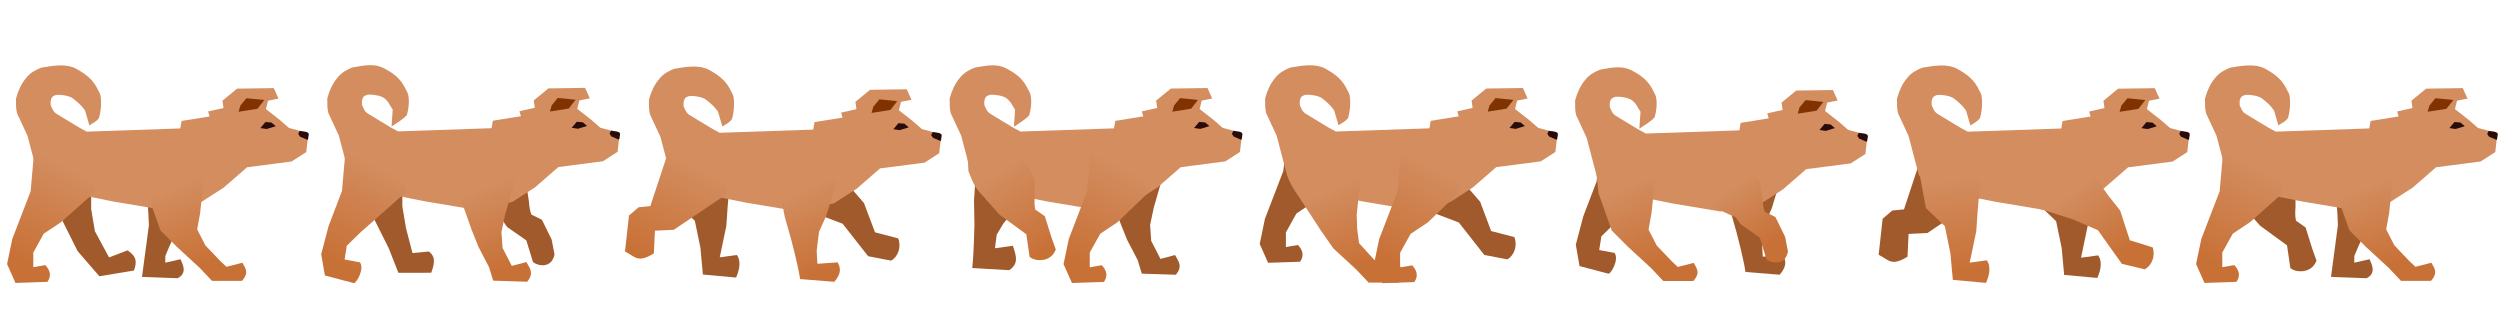 <?xml version="1.0" encoding="UTF-8" standalone="no"?>
<!-- Created with Inkscape (http://www.inkscape.org/) -->

<svg
   width="640"
   height="80"
   viewBox="0 0 169.333 21.167"
   version="1.1"
   id="svg1"
   inkscape:version="1.3.2 (091e20e, 2023-11-25, custom)"
   sodipodi:docname="рисунок.svg"
   xml:space="preserve"
   inkscape:export-filename="рисунок.png"
   inkscape:export-xdpi="300"
   inkscape:export-ydpi="300"
   xmlns:inkscape="http://www.inkscape.org/namespaces/inkscape"
   xmlns:sodipodi="http://sodipodi.sourceforge.net/DTD/sodipodi-0.dtd"
   xmlns:xlink="http://www.w3.org/1999/xlink"
   xmlns="http://www.w3.org/2000/svg"
   xmlns:svg="http://www.w3.org/2000/svg"><sodipodi:namedview
     id="namedview1"
     pagecolor="#ffffff"
     bordercolor="#000000"
     borderopacity="0.25"
     inkscape:showpageshadow="2"
     inkscape:pageopacity="0.0"
     inkscape:pagecheckerboard="true"
     inkscape:deskcolor="#d1d1d1"
     inkscape:document-units="px"
     labelstyle="below"
     inkscape:clip-to-page="false"
     showgrid="true"
     inkscape:zoom="1.28"
     inkscape:cx="373.43749"
     inkscape:cy="48.046874"
     inkscape:window-width="1920"
     inkscape:window-height="1017"
     inkscape:window-x="-8"
     inkscape:window-y="-8"
     inkscape:window-maximized="1"
     inkscape:current-layer="layer1"><inkscape:grid
       id="grid1"
       units="px"
       originx="0"
       originy="0"
       spacingx="21.167"
       spacingy="21.167"
       empcolor="#0099e5"
       empopacity="0.302"
       color="#0099e5"
       opacity="0.149"
       empspacing="5"
       dotted="false"
       gridanglex="30"
       gridanglez="30"
       visible="true" /></sodipodi:namedview><defs
     id="defs1"><linearGradient
       id="linearGradient20"
       inkscape:collect="always"><stop
         style="stop-color:#d38d5f;stop-opacity:1"
         offset="0"
         id="stop20" /><stop
         style="stop-color:#c87137;stop-opacity:1"
         offset="1"
         id="stop21" /></linearGradient><linearGradient
       id="linearGradient18"
       inkscape:collect="always"><stop
         style="stop-color:#c87137;stop-opacity:1"
         offset="0"
         id="stop18" /><stop
         style="stop-color:#d38d5f;stop-opacity:1"
         offset="1"
         id="stop19" /></linearGradient><linearGradient
       id="linearGradient13"
       inkscape:collect="always"><stop
         style="stop-color:#c87137;stop-opacity:1;"
         offset="0"
         id="stop12" /><stop
         style="stop-color:#ce804d;stop-opacity:1;"
         offset="0.566"
         id="stop16" /><stop
         style="stop-color:#d38d5f;stop-opacity:1"
         offset="1"
         id="stop13" /></linearGradient><linearGradient
       id="linearGradient10"
       inkscape:collect="always"><stop
         style="stop-color:#c87137;stop-opacity:1"
         offset="0"
         id="stop10" /><stop
         style="stop-color:#d38d5f;stop-opacity:1"
         offset="1"
         id="stop11" /></linearGradient><linearGradient
       id="linearGradient14"
       inkscape:collect="always"><stop
         style="stop-color:#d38d5f;stop-opacity:1;"
         offset="0"
         id="stop14" /><stop
         style="stop-color:#c87137;stop-opacity:1"
         offset="1"
         id="stop15" /></linearGradient><linearGradient
       id="linearGradient7"
       inkscape:collect="always"><stop
         style="stop-color:#c87137;stop-opacity:1;"
         offset="0"
         id="stop7" /><stop
         style="stop-color:#d38d5f;stop-opacity:1"
         offset="1"
         id="stop8" /></linearGradient><linearGradient
       id="linearGradient5"
       inkscape:collect="always"><stop
         style="stop-color:#c87137;stop-opacity:1;"
         offset="0"
         id="stop5" /><stop
         style="stop-color:#d38d5f;stop-opacity:1"
         offset="1"
         id="stop6" /></linearGradient><linearGradient
       inkscape:collect="always"
       xlink:href="#linearGradient5"
       id="linearGradient6"
       x1="33.861"
       y1="15.412"
       x2="31.943"
       y2="10.776"
       gradientUnits="userSpaceOnUse" /><linearGradient
       inkscape:collect="always"
       xlink:href="#linearGradient7"
       id="linearGradient8"
       x1="22.542"
       y1="15.188"
       x2="25.356"
       y2="9.497"
       gradientUnits="userSpaceOnUse" /><linearGradient
       inkscape:collect="always"
       xlink:href="#linearGradient13"
       id="linearGradient8-5"
       x1="22.542"
       y1="15.188"
       x2="25.356"
       y2="9.497"
       gradientUnits="userSpaceOnUse" /><linearGradient
       inkscape:collect="always"
       xlink:href="#linearGradient7"
       id="linearGradient6-1"
       x1="33.861"
       y1="15.412"
       x2="31.943"
       y2="10.776"
       gradientUnits="userSpaceOnUse" /><linearGradient
       inkscape:collect="always"
       xlink:href="#linearGradient7"
       id="linearGradient8-6"
       x1="22.542"
       y1="15.188"
       x2="25.356"
       y2="9.497"
       gradientUnits="userSpaceOnUse" /><linearGradient
       inkscape:collect="always"
       xlink:href="#linearGradient7"
       id="linearGradient6-6"
       x1="33.861"
       y1="15.412"
       x2="31.943"
       y2="10.776"
       gradientUnits="userSpaceOnUse" /><linearGradient
       inkscape:collect="always"
       xlink:href="#linearGradient7"
       id="linearGradient8-61"
       x1="22.542"
       y1="15.188"
       x2="25.356"
       y2="9.497"
       gradientUnits="userSpaceOnUse"
       gradientTransform="translate(7.49,0.01)" /><linearGradient
       inkscape:collect="always"
       xlink:href="#linearGradient14"
       id="linearGradient15"
       x1="24.932"
       y1="10.349"
       x2="28.655"
       y2="14.491"
       gradientUnits="userSpaceOnUse"
       gradientTransform="rotate(8.77,27.049,10.249)" /><linearGradient
       inkscape:collect="always"
       xlink:href="#linearGradient7"
       id="linearGradient3"
       gradientUnits="userSpaceOnUse"
       gradientTransform="matrix(1.11,0,0,1.11,69.282,0.748)"
       x1="22.542"
       y1="15.188"
       x2="25.356"
       y2="9.497" /><linearGradient
       inkscape:collect="always"
       xlink:href="#linearGradient5"
       id="linearGradient4"
       gradientUnits="userSpaceOnUse"
       x1="33.861"
       y1="15.412"
       x2="31.943"
       y2="10.776"
       gradientTransform="matrix(1.11,0,0,1.11,55.038,0.848)" /><linearGradient
       inkscape:collect="always"
       xlink:href="#linearGradient5"
       id="linearGradient9"
       gradientUnits="userSpaceOnUse"
       x1="33.861"
       y1="15.412"
       x2="31.943"
       y2="10.776"
       gradientTransform="translate(-6.576,-0.107)" /><linearGradient
       inkscape:collect="always"
       xlink:href="#linearGradient10"
       id="linearGradient11"
       x1="135.599"
       y1="14.779"
       x2="132.963"
       y2="11.059"
       gradientUnits="userSpaceOnUse"
       gradientTransform="matrix(0.901,0,0,0.901,-87.792,0.625)" /><linearGradient
       inkscape:collect="always"
       xlink:href="#linearGradient18"
       id="linearGradient19"
       x1="155.494"
       y1="14.366"
       x2="152.239"
       y2="10.154"
       gradientUnits="userSpaceOnUse"
       gradientTransform="matrix(0.9,0.041,-0.041,0.9,-103.11,-4.69)" /><linearGradient
       inkscape:collect="always"
       xlink:href="#linearGradient20"
       id="linearGradient21"
       x1="24.932"
       y1="9.246"
       x2="25.557"
       y2="14.775"
       gradientUnits="userSpaceOnUse"
       gradientTransform="translate(0.428,1.086)" /><linearGradient
       inkscape:collect="always"
       xlink:href="#linearGradient7"
       id="linearGradient25"
       gradientUnits="userSpaceOnUse"
       x1="22.542"
       y1="15.188"
       x2="25.356"
       y2="9.497" /><linearGradient
       inkscape:collect="always"
       xlink:href="#linearGradient5"
       id="linearGradient26"
       gradientUnits="userSpaceOnUse"
       x1="33.861"
       y1="15.412"
       x2="31.943"
       y2="10.776" /></defs><g
     inkscape:label="Слой 1"
     inkscape:groupmode="layer"
     id="layer1" /><g
     id="g14"
     inkscape:label="Первый спрайт"
     transform="matrix(1.11,0,0,1.11,-23.621,0.708)"><g
       inkscape:groupmode="layer"
       id="layer4"
       inkscape:label="нога задняя задняя"><path
         style="fill:#a05a2c;stroke-width:0.265"
         d="m 23.904,11.664 -0.408,-2.191 0.983,-1.134 1.855,0.096 0.512,1.695 -0.003,1.993 0.227,1.348 0.863,1.599 1.135,-0.432 c 0.317,0.25 0.672,0.467 0.384,1.231 L 27.342,16.22 26.015,14.685 25.056,12.767 Z"
         id="path3-8"
         sodipodi:nodetypes="cccccccccccccc" /></g><g
       inkscape:groupmode="layer"
       id="layer6"
       inkscape:label="нога передняя задняя"><path
         style="fill:#a05a2c;stroke-width:0.265"
         d="m 30.275,11.615 -0.059,-1.239 1.199,-1.455 1.727,0.432 0.112,1.775 -0.911,1.663 -0.719,1.583 -0.256,0.608 -0.003,0.409 0.93,-0.21 c 0.15,0.344 0.422,0.845 -0.176,1.159 L 29.944,16.259 30.365,13.107 30.332,12.368 Z"
         id="path5"
         sodipodi:nodetypes="ccccccccccccccc" /></g><g
       inkscape:groupmode="layer"
       id="layer2"
       inkscape:label="тело"><path
         style="fill:#d38d5f;fill-opacity:1;stroke-width:0.265"
         d="M 22.958,7.649 22.318,6.274 c -0.076,-0.293 -0.062,-0.595 -0.064,-0.895 0.13,-0.483 0.324,-0.907 0.608,-1.247 0.275,-0.35 0.598,-0.506 0.927,-0.639 0.766,-0.134 1.529,-0.259 2.142,0.064 0.323,0.192 0.602,0.336 0.942,0.7 0.256,0.284 0.349,0.523 0.497,0.802 0.066,0.114 0.154,0.768 -0.047,1.497 -0.152,0.229 -0.388,0.312 -0.589,0.458 L 26.467,6.102 C 26.255,5.8 26.003,5.574 25.723,5.365 25.542,5.229 25.262,5.185 25.004,5.155 24.843,5.165 24.725,5.092 24.478,5.266 c -0.144,0.195 -0.11,0.355 -0.105,0.52 0.093,0.204 0.158,0.422 0.408,0.552 l 0.735,0.448 0.639,0.384 0.416,0.224 5.709,-0.194 0.078,-0.456 1.711,-0.276 -0.09,-0.303 0.938,-0.211 -0.064,-0.448 0.895,-0.735 2.238,-0.032 0.288,0.639 -0.639,0.128 -0.128,0.512 0.862,0.676 0.545,0.475 1.183,0.32 -0.128,1.151 -0.895,0.576 -2.718,0.352 -1.42,1.236 -1.405,0.904 -2.419,0.441 L 28.166,11.655 25.42,11.102 23.597,10.079 Z"
         id="path1"
         sodipodi:nodetypes="ccccccccccccccccccccccccccccccccccccccccccc" /><path
         style="fill:#280b0b;stroke-width:0.265"
         d="m 40.046,7.898 -0.462,-0.198 -0.108,-0.168 0.09,-0.184 0.386,0.058 0.132,0.06 0.036,0.092 -0.042,0.288 z"
         id="path11" /><path
         style="fill:#803300;stroke-width:0.265"
         d="m 35.948,5.803 0.368,-0.448 1.091,0.108 -0.416,0.536 -1.153,0.184 z"
         id="path12"
         sodipodi:nodetypes="cccccc" /><path
         style="fill:#280b0b;stroke-width:0.265"
         d="M 38.106,7.062 37.846,6.84 37.479,6.808 37.169,7.177 37.55,7.234 Z"
         id="path14" /></g><g
       inkscape:groupmode="layer"
       id="layer3"
       inkscape:label="нога задняя передняя"><path
         style="fill:url(#linearGradient8);fill-opacity:1;stroke-width:0.265"
         d="m 25.068,8.09 1.343,0.192 0.576,0.671 0.032,2.174 -2.014,1.791 -1.055,0.703 -0.639,1.151 v 0.895 l 0.732,-0.128 c 0.301,0.319 0.39,0.657 0.131,1.023 L 22.223,16.627 21.711,15.476 22.031,13.941 23.15,11.031 23.342,8.825 24.141,8.122 Z"
         id="path2"
         sodipodi:nodetypes="ccccccccccccccccc" /></g><g
       inkscape:groupmode="layer"
       id="layer5"
       inkscape:label="нога передняя передняя"><path
         style="fill:url(#linearGradient6);fill-opacity:1;stroke-width:0.265"
         d="m 30.077,9.357 0.746,-0.678 h 1.628 l 0.656,0.678 0.588,1.063 -0.203,1.944 -0.181,0.995 0.497,0.972 0.904,0.95 0.384,0.362 0.972,-0.249 c 0.153,0.31 0.453,0.567 -0.023,1.108 H 34.215 L 33.469,15.71 32.067,14.421 31.072,13.427 30.258,11.143 Z"
         id="path4"
         sodipodi:nodetypes="cccccccccccccccccc" /></g></g><g
     id="g14-4"
     inkscape:label="Второй спрайт"
     transform="matrix(1.11,0,0,1.11,-2.534,0.691)"><g
       inkscape:groupmode="layer"
       id="layer4-1"
       inkscape:label="нога задняя задняя"><path
         style="fill:#a05a2c;stroke-width:0.265"
         d="m 23.893,11.508 -0.542,-2.07 1.118,-1.255 1.855,0.096 0.512,1.695 -0.003,1.993 0.227,1.348 0.393,1.505 1.001,-0.096 c 0.317,0.25 0.43,0.534 0.142,1.298 l -2.003,0.002 -0.588,-1.494 -0.959,-1.918 z"
         id="path3-8-5"
         sodipodi:nodetypes="cccccccccccccc" /></g><g
       inkscape:groupmode="layer"
       id="layer6-4"
       inkscape:label="нога передняя задняя"><path
         style="fill:#a05a2c;stroke-width:0.265"
         d="m 30.275,11.615 -0.059,-1.239 1.199,-1.455 1.727,0.432 0.574,0.393 0.679,0.878 0.158,1.02 c 0.032,0.316 0.045,0.535 0.157,0.829 l 0.642,0.316 0.594,1.211 0.173,0.905 c -0.183,0.888 -1.019,0.697 -1.312,0.468 l -0.406,-1.324 -1.175,-0.82 -0.29,-0.415 z"
         id="path5-4"
         sodipodi:nodetypes="cccccccccccccccc" /></g><g
       inkscape:groupmode="layer"
       id="layer2-0"
       inkscape:label="тело"><path
         style="fill:#d38d5f;fill-opacity:1;stroke-width:0.265"
         d="M 22.958,7.649 22.318,6.274 c -0.076,-0.293 -0.062,-0.595 -0.064,-0.895 0.13,-0.483 0.324,-0.907 0.608,-1.247 0.275,-0.35 0.598,-0.506 0.927,-0.639 0.766,-0.134 1.339,-0.259 1.952,0.064 0.323,0.192 0.564,0.298 0.904,0.662 0.256,0.284 0.349,0.523 0.497,0.802 0.066,0.114 0.173,0.635 -0.028,1.364 -0.152,0.229 -0.74,0.572 -0.94,0.717 l 0.071,-1.038 C 26.034,5.762 26.003,5.574 25.723,5.365 25.542,5.229 25.262,5.185 25.004,5.155 24.843,5.165 24.725,5.092 24.478,5.266 c -0.144,0.195 -0.11,0.355 -0.105,0.52 0.093,0.204 0.158,0.422 0.408,0.552 l 0.735,0.448 0.639,0.384 0.416,0.224 5.709,-0.194 0.078,-0.456 1.711,-0.276 -0.09,-0.303 0.938,-0.211 -0.064,-0.448 0.895,-0.735 2.238,-0.032 0.288,0.639 -0.639,0.128 -0.128,0.512 0.862,0.676 0.545,0.475 1.183,0.32 -0.128,1.151 -0.895,0.576 -2.718,0.352 -1.42,1.236 -1.405,0.904 -2.419,0.441 L 28.166,11.655 25.42,11.102 23.597,10.079 Z"
         id="path1-4"
         sodipodi:nodetypes="ccccccccccccccccccccccccccccccccccccccccccc" /><path
         style="fill:#280b0b;stroke-width:0.265"
         d="m 40.046,7.898 -0.462,-0.198 -0.108,-0.168 0.09,-0.184 0.386,0.058 0.132,0.06 0.036,0.092 -0.042,0.288 z"
         id="path11-8" /><path
         style="fill:#803300;stroke-width:0.265"
         d="m 35.948,5.803 0.368,-0.448 1.091,0.108 -0.416,0.536 -1.153,0.184 z"
         id="path12-1"
         sodipodi:nodetypes="cccccc" /><path
         style="fill:#280b0b;stroke-width:0.265"
         d="M 38.106,7.062 37.846,6.84 37.479,6.808 37.169,7.177 37.55,7.234 Z"
         id="path14-2" /></g><g
       inkscape:groupmode="layer"
       id="layer3-0"
       inkscape:label="нога задняя передняя"><path
         style="fill:url(#linearGradient8-5);fill-opacity:1;stroke-width:0.265"
         d="m 25.068,8.09 1.343,0.192 0.576,0.671 0.032,2.174 -2.014,1.791 -0.694,0.608 -0.868,0.847 -0.133,0.838 0.941,0.177 c 0.272,0.419 -0.195,1.212 -0.363,1.27 L 22.108,16.19 21.882,14.887 22.335,13.162 23.15,11.031 23.342,8.825 24.141,8.122 Z"
         id="path2-0"
         sodipodi:nodetypes="ccccccccccccccccc" /></g><g
       inkscape:groupmode="layer"
       id="layer5-3"
       inkscape:label="нога передняя передняя"><path
         style="fill:url(#linearGradient6-1);fill-opacity:1;stroke-width:0.265"
         d="m 30.077,9.357 0.746,-0.678 h 1.628 l 0.656,0.678 0.588,1.063 -0.593,2.065 -0.221,1.049 0.067,0.972 0.353,0.681 0.21,0.416 0.892,-0.235 c 0.153,0.31 0.52,0.661 0.045,1.202 l -2.073,-0.067 -0.249,-0.818 -0.649,-1.248 -0.404,-1.008 -0.814,-2.284 z"
         id="path4-0"
         sodipodi:nodetypes="cccccccccccccccccc" /></g></g><g
     id="g14-5"
     inkscape:label="Третий спрайт"
     transform="matrix(1.11,0,0,1.11,19.252,0.786)"><g
       inkscape:groupmode="layer"
       id="layer4-18"
       inkscape:label="нога задняя задняя"><path
         style="fill:#a05a2c;stroke-width:0.265"
         d="m 23.904,11.664 -0.408,-2.191 0.983,-1.134 1.855,0.096 0.874,1.678 -0.151,1.796 -0.079,1.16 -0.402,1.924 1.046,-0.142 c 0.256,0.36 0.171,0.866 -0.05,1.378 L 25.546,16.044 25.396,14.415 25.056,12.767 Z"
         id="path3-8-7"
         sodipodi:nodetypes="cccccccccccccc" /></g><g
       inkscape:groupmode="layer"
       id="layer6-6"
       inkscape:label="нога передняя задняя"><path
         style="fill:#a05a2c;stroke-width:0.265"
         d="m 30.465,11.76 -0.059,-1.239 1.199,-1.455 1.727,0.432 0.574,0.393 0.679,0.878 c 0.011,0.022 0.791,0.912 0.791,0.912 l 0.673,1.787 1.415,0.371 c 0.206,0.526 -0.012,1.125 -0.429,1.357 L 35.631,14.928 34.074,12.945 32.5,12.348 Z"
         id="path5-4-0"
         sodipodi:nodetypes="cccccccccccccc" /></g><g
       inkscape:groupmode="layer"
       id="layer2-5"
       inkscape:label="тело"><path
         style="fill:#d38d5f;fill-opacity:1;stroke-width:0.265"
         d="M 22.958,7.649 22.318,6.274 c -0.076,-0.293 -0.062,-0.595 -0.064,-0.895 0.13,-0.483 0.324,-0.907 0.608,-1.247 0.275,-0.35 0.598,-0.506 0.927,-0.639 0.766,-0.134 1.529,-0.259 2.142,0.064 0.323,0.192 0.602,0.336 0.942,0.7 0.256,0.284 0.349,0.523 0.497,0.802 0.066,0.114 0.154,0.768 -0.047,1.497 -0.152,0.229 -0.388,0.312 -0.589,0.458 L 26.467,6.102 C 26.255,5.8 26.003,5.574 25.723,5.365 25.542,5.229 25.262,5.185 25.004,5.155 24.843,5.165 24.725,5.092 24.478,5.266 c -0.144,0.195 -0.11,0.355 -0.105,0.52 0.093,0.204 0.158,0.422 0.408,0.552 l 0.735,0.448 0.639,0.384 0.416,0.224 5.709,-0.194 0.078,-0.456 1.711,-0.276 -0.09,-0.303 0.938,-0.211 -0.064,-0.448 0.895,-0.735 2.238,-0.032 0.288,0.639 -0.639,0.128 -0.128,0.512 0.862,0.676 0.545,0.475 1.183,0.32 -0.128,1.151 -0.895,0.576 -2.718,0.352 -1.42,1.236 -1.405,0.904 -2.419,0.441 L 28.166,11.655 25.42,11.102 23.597,10.079 Z"
         id="path1-2"
         sodipodi:nodetypes="ccccccccccccccccccccccccccccccccccccccccccc" /><path
         style="fill:#280b0b;stroke-width:0.265"
         d="m 40.046,7.898 -0.462,-0.198 -0.108,-0.168 0.09,-0.184 0.386,0.058 0.132,0.06 0.036,0.092 -0.042,0.288 z"
         id="path11-4" /><path
         style="fill:#803300;stroke-width:0.265"
         d="m 35.948,5.803 0.368,-0.448 1.091,0.108 -0.416,0.536 -1.153,0.184 z"
         id="path12-7"
         sodipodi:nodetypes="cccccc" /><path
         style="fill:#280b0b;stroke-width:0.265"
         d="M 38.106,7.062 37.846,6.84 37.479,6.808 37.169,7.177 37.55,7.234 Z"
         id="path14-0" /></g><g
       inkscape:groupmode="layer"
       id="layer3-2"
       inkscape:label="нога задняя передняя"><path
         style="fill:url(#linearGradient8-6);fill-opacity:1;stroke-width:0.265"
         d="m 25.068,8.09 1.343,0.192 0.576,0.671 0.032,2.174 -3.248,2.186 -1.151,0.057 -0.066,1.389 c -1.002,0.61 -1.13,0.192 -1.761,-0.116 l 0.243,-2.2 0.587,-0.503 0.717,-0.07 L 23.342,8.825 24.141,8.122 Z"
         id="path2-2"
         sodipodi:nodetypes="cccccccccccccc" /></g><g
       inkscape:groupmode="layer"
       id="layer5-4"
       inkscape:label="нога передняя передняя"><path
         style="fill:url(#linearGradient6-6);fill-opacity:1;stroke-width:0.265"
         d="m 30.077,9.357 0.746,-0.678 h 1.628 l 0.656,0.678 0.588,1.063 -0.611,2.014 -0.452,1.001 -0.143,1.159 0.045,0.793 1.24,-0.086 c 0.153,0.31 0.266,0.646 -0.209,1.187 l -2.089,-0.167 c -0.088,-0.709 -0.537,-2.397 -0.537,-2.397 l -0.397,-1.4 -0.27,-1.413 z"
         id="path4-5"
         sodipodi:nodetypes="cccccccccccccccc" /></g></g><g
     id="g14-4-3"
     inkscape:label="Четвертый спрайт"
     transform="matrix(1.11,0,0,1.11,39.622,0.702)"><g
       inkscape:groupmode="layer"
       id="layer4-1-4"
       inkscape:label="нога задняя задняя"><path
         style="fill:#a05a2c;fill-opacity:1;stroke-width:0.265"
         d="m 24.09,8.421 0.894,-0.466 1.574,0.414 0.462,0.823 0.299,1.177 -1.103,1.793 -0.691,0.854 -0.4,0.673 -0.108,0.827 1.093,-0.151 c 0.209,0.618 0.373,1.088 -0.224,1.49 l -2.257,-0.133 c 0.095,-0.708 0.137,-2.664 0.137,-2.664 l -0.028,-1.455 0.098,-1.435 z"
         id="path4-5-5"
         sodipodi:nodetypes="cccccccccccccccc" /></g><g
       inkscape:groupmode="layer"
       id="layer6-4-3"
       inkscape:label="нога передняя задняя"><path
         style="fill:#a05a2c;fill-opacity:1;stroke-width:0.265"
         d="m 31.681,8.92 0.746,-0.678 h 1.628 l 0.656,0.678 0.588,1.063 -0.593,2.065 -0.221,1.049 0.067,0.972 0.353,0.681 0.21,0.416 0.892,-0.235 c 0.153,0.31 0.52,0.661 0.045,1.202 l -2.073,-0.067 -0.249,-0.818 -0.649,-1.248 -0.404,-1.008 -0.814,-2.284 z"
         id="path4-0-7-0"
         sodipodi:nodetypes="cccccccccccccccccc" /></g><g
       inkscape:groupmode="layer"
       id="layer2-0-8"
       inkscape:label="тело"><path
         style="fill:#d38d5f;fill-opacity:1;stroke-width:0.265"
         d="M 22.958,7.649 22.318,6.274 c -0.076,-0.293 -0.062,-0.595 -0.064,-0.895 0.13,-0.483 0.324,-0.907 0.608,-1.247 0.275,-0.35 0.598,-0.506 0.927,-0.639 0.766,-0.134 1.339,-0.259 1.952,0.064 0.323,0.192 0.564,0.298 0.904,0.662 0.256,0.284 0.349,0.523 0.497,0.802 0.066,0.114 0.173,0.635 -0.028,1.364 -0.152,0.229 -0.74,0.572 -0.94,0.717 l 0.071,-1.038 C 26.034,5.762 26.003,5.574 25.723,5.365 25.542,5.229 25.262,5.185 25.004,5.155 24.843,5.165 24.725,5.092 24.478,5.266 c -0.144,0.195 -0.11,0.355 -0.105,0.52 0.093,0.204 0.158,0.422 0.408,0.552 l 0.735,0.448 0.639,0.384 0.416,0.224 5.709,-0.194 0.078,-0.456 1.711,-0.276 -0.09,-0.303 0.938,-0.211 -0.064,-0.448 0.895,-0.735 2.238,-0.032 0.288,0.639 -0.639,0.128 -0.128,0.512 0.862,0.676 0.545,0.475 1.183,0.32 -0.128,1.151 -0.895,0.576 -2.718,0.352 -1.42,1.236 -1.405,0.904 -2.419,0.441 L 28.166,11.655 25.42,11.102 23.597,10.079 Z"
         id="path1-4-7"
         sodipodi:nodetypes="ccccccccccccccccccccccccccccccccccccccccccc" /><path
         style="fill:#280b0b;stroke-width:0.265"
         d="m 40.046,7.898 -0.462,-0.198 -0.108,-0.168 0.09,-0.184 0.386,0.058 0.132,0.06 0.036,0.092 -0.042,0.288 z"
         id="path11-8-4" /><path
         style="fill:#803300;stroke-width:0.265"
         d="m 35.948,5.803 0.368,-0.448 1.091,0.108 -0.416,0.536 -1.153,0.184 z"
         id="path12-1-3"
         sodipodi:nodetypes="cccccc" /><path
         style="fill:#280b0b;stroke-width:0.265"
         d="M 38.106,7.062 37.846,6.84 37.479,6.808 37.169,7.177 37.55,7.234 Z"
         id="path14-2-1" /></g><g
       inkscape:groupmode="layer"
       id="layer3-0-5"
       inkscape:label="нога задняя передняя"><path
         style="fill:url(#linearGradient15);fill-opacity:1;stroke-width:0.265"
         d="m 23.398,9.811 -0.064,-1.18 1.428,-0.49 1.641,0.69 0.507,0.476 0.537,0.972 6.77e-4,1.032 c -0.017,0.317 -0.037,0.536 0.029,0.844 l 0.586,0.41 0.402,1.287 0.264,0.74 c -0.317,0.849 -1.344,0.715 -1.598,0.443 L 26.931,13.664 25.291,12.463 24.279,11.322 C 23.658,10.687 23.613,10.283 23.398,9.811 Z"
         id="path5-4-5"
         sodipodi:nodetypes="cccccccccccccccc" /></g><g
       inkscape:groupmode="layer"
       id="layer5-3-7"
       inkscape:label="нога передняя передняя"><path
         style="fill:url(#linearGradient8-61);fill-opacity:1;stroke-width:0.265"
         d="m 32.559,8.1 1.343,0.192 0.576,0.671 -0.009,2.067 -1.973,1.898 -1.055,0.703 -0.639,1.151 v 0.895 l 0.732,-0.128 c 0.301,0.319 0.39,0.657 0.131,1.023 l -1.95,0.064 -0.512,-1.151 0.32,-1.535 1.119,-2.91 0.192,-2.206 0.799,-0.703 z"
         id="path2-6"
         sodipodi:nodetypes="ccccccccccccccccc" /></g></g><g
     id="g14-5-6"
     inkscape:label="Пятый спрайт"
     transform="matrix(1.11,0,0,1.11,60.988,0.7)"><g
       inkscape:groupmode="layer"
       id="layer4-18-3"
       inkscape:label="нога задняя задняя"><path
         style="fill:#a05a2c;fill-opacity:1;stroke-width:0.265"
         d="m 25.165,7.115 1.261,0.225 0.592,0.523 0.213,2.043 -2.014,1.791 -1.055,0.703 -0.639,1.151 v 0.895 l 0.732,-0.128 c 0.301,0.319 0.39,0.657 0.131,1.023 l -1.95,0.064 -0.512,-1.151 0.32,-1.535 1.119,-2.91 0.258,-2.025 0.734,-0.572 z"
         id="path2-7"
         sodipodi:nodetypes="ccccccccccccccccc" /></g><g
       inkscape:groupmode="layer"
       id="layer6-6-0"
       inkscape:label="нога передняя задняя"><path
         style="fill:#a05a2c;stroke-width:0.265"
         d="m 30.465,11.76 -0.059,-1.239 1.199,-1.455 1.727,0.432 0.574,0.393 0.679,0.878 c 0.011,0.022 0.791,0.912 0.791,0.912 l 0.673,1.787 1.415,0.371 c 0.206,0.526 -0.012,1.125 -0.429,1.357 L 35.631,14.928 34.074,12.945 32.5,12.348 Z"
         id="path5-4-0-1"
         sodipodi:nodetypes="cccccccccccccc" /></g><g
       inkscape:groupmode="layer"
       id="layer2-5-0"
       inkscape:label="тело"><path
         style="fill:#d38d5f;fill-opacity:1;stroke-width:0.265"
         d="M 22.958,7.649 22.318,6.274 c -0.076,-0.293 -0.062,-0.595 -0.064,-0.895 0.13,-0.483 0.324,-0.907 0.608,-1.247 0.275,-0.35 0.598,-0.506 0.927,-0.639 0.766,-0.134 1.529,-0.259 2.142,0.064 0.323,0.192 0.602,0.336 0.942,0.7 0.256,0.284 0.349,0.523 0.497,0.802 0.066,0.114 0.154,0.768 -0.047,1.497 -0.152,0.229 -0.388,0.312 -0.589,0.458 L 26.467,6.102 C 26.255,5.8 26.003,5.574 25.723,5.365 25.542,5.229 25.262,5.185 25.004,5.155 24.843,5.165 24.725,5.092 24.478,5.266 c -0.144,0.195 -0.11,0.355 -0.105,0.52 0.093,0.204 0.158,0.422 0.408,0.552 l 0.735,0.448 0.639,0.384 0.416,0.224 5.709,-0.194 0.078,-0.456 1.711,-0.276 -0.09,-0.303 0.938,-0.211 -0.064,-0.448 0.895,-0.735 2.238,-0.032 0.288,0.639 -0.639,0.128 -0.128,0.512 0.862,0.676 0.545,0.475 1.183,0.32 -0.128,1.151 -0.895,0.576 -2.718,0.352 -1.42,1.236 -1.405,0.904 -2.419,0.441 L 28.166,11.655 25.42,11.102 23.597,10.079 Z"
         id="path1-2-8"
         sodipodi:nodetypes="ccccccccccccccccccccccccccccccccccccccccccc" /><path
         style="fill:#280b0b;stroke-width:0.265"
         d="m 40.046,7.898 -0.462,-0.198 -0.108,-0.168 0.09,-0.184 0.386,0.058 0.132,0.06 0.036,0.092 -0.042,0.288 z"
         id="path11-4-5" /><path
         style="fill:#803300;stroke-width:0.265"
         d="m 35.948,5.803 0.368,-0.448 1.091,0.108 -0.416,0.536 -1.153,0.184 z"
         id="path12-7-2"
         sodipodi:nodetypes="cccccc" /><path
         style="fill:#280b0b;stroke-width:0.265"
         d="M 38.106,7.062 37.846,6.84 37.479,6.808 37.169,7.177 37.55,7.234 Z"
         id="path14-0-8" /></g><g
       inkscape:groupmode="layer"
       id="layer3-2-6"
       inkscape:label="нога задняя передняя"><path
         style="fill:url(#linearGradient4);fill-opacity:1;stroke-width:0.294"
         d="m 88.198,11.159 1.061,-0.676 h 1.807 l 0.728,0.753 0.653,1.18 -0.226,2.159 0.032,0.962 0.126,0.963 1.198,1.313 0.427,0.402 1.079,-0.276 c 0.17,0.345 0.503,0.63 -0.025,1.23 h -2.033 l -0.828,-0.879 -1.556,-1.431 -0.859,-1.234 -1.588,-2.432 c -0.016,0.016 -0.91,-1.357 -0.611,-1.441 z"
         id="path4-1"
         sodipodi:nodetypes="ccccccccccccccccccc"
         transform="matrix(0.901,0,0,0.901,-55.247,-0.659)" /></g><g
       inkscape:groupmode="layer"
       id="layer5-4-2"
       inkscape:label="нога передняя передняя"><path
         style="fill:url(#linearGradient3);fill-opacity:1;stroke-width:0.294"
         d="m 97.113,9.73 1.491,0.213 0.639,0.745 -0.01,2.295 -2.191,2.107 -1.171,0.781 -0.71,1.278 v 0.994 l 0.813,-0.142 c 0.334,0.355 0.433,0.729 0.146,1.136 l -2.165,0.071 -0.568,-1.278 0.355,-1.704 1.242,-3.23 0.213,-2.449 0.887,-0.781 z"
         id="path2-6-4"
         sodipodi:nodetypes="ccccccccccccccccc"
         transform="matrix(0.901,0,0,0.901,-55.247,-0.659)" /></g></g><g
     id="g14-4-3-5"
     inkscape:label="Шестой спрайт"
     transform="matrix(1.11,0,0,1.11,81.985,0.837)"><g
       inkscape:groupmode="layer"
       id="layer4-1-4-8"
       inkscape:label="нога задняя задняя"><path
         style="fill:#a05a2c;fill-opacity:1;stroke-width:0.265"
         d="m 25.483,7.383 1.343,0.192 0.576,0.671 0.032,2.174 -2.014,1.791 -0.694,0.608 -0.868,0.847 -0.133,0.838 0.941,0.177 c 0.272,0.419 -0.195,1.212 -0.363,1.27 l -1.779,-0.468 -0.227,-1.303 0.453,-1.725 0.815,-2.131 0.192,-2.206 0.799,-0.703 z"
         id="path2-0-7"
         sodipodi:nodetypes="ccccccccccccccccc" /></g><g
       inkscape:groupmode="layer"
       id="layer6-4-3-4"
       inkscape:label="нога передняя задняя"><path
         style="fill:#a05a2c;fill-opacity:1;stroke-width:0.265"
         d="M 31.249,8.88 31.995,8.201 h 1.628 l 0.656,0.678 0.588,1.063 -0.611,2.014 -0.452,1.001 -0.143,1.159 0.045,0.793 1.24,-0.086 c 0.153,0.31 0.266,0.646 -0.209,1.187 l -2.089,-0.167 c -0.088,-0.709 -0.537,-2.397 -0.537,-2.397 l -0.397,-1.4 -0.27,-1.413 z"
         id="path4-5-9"
         sodipodi:nodetypes="cccccccccccccccc" /></g><g
       inkscape:groupmode="layer"
       id="layer2-0-8-5"
       inkscape:label="тело"><path
         style="fill:#d38d5f;fill-opacity:1;stroke-width:0.265"
         d="M 22.958,7.649 22.318,6.274 c -0.076,-0.293 -0.062,-0.595 -0.064,-0.895 0.13,-0.483 0.324,-0.907 0.608,-1.247 0.275,-0.35 0.598,-0.506 0.927,-0.639 0.766,-0.134 1.339,-0.259 1.952,0.064 0.323,0.192 0.564,0.298 0.904,0.662 0.256,0.284 0.349,0.523 0.497,0.802 0.066,0.114 0.173,0.635 -0.028,1.364 -0.152,0.229 -0.74,0.572 -0.94,0.717 l 0.071,-1.038 C 26.034,5.762 26.003,5.574 25.723,5.365 25.542,5.229 25.262,5.185 25.004,5.155 24.843,5.165 24.725,5.092 24.478,5.266 c -0.144,0.195 -0.11,0.355 -0.105,0.52 0.093,0.204 0.158,0.422 0.408,0.552 l 0.735,0.448 0.639,0.384 0.416,0.224 5.709,-0.194 0.078,-0.456 1.711,-0.276 -0.09,-0.303 0.938,-0.211 -0.064,-0.448 0.895,-0.735 2.238,-0.032 0.288,0.639 -0.639,0.128 -0.128,0.512 0.862,0.676 0.545,0.475 1.183,0.32 -0.128,1.151 -0.895,0.576 -2.718,0.352 -1.42,1.236 -1.405,0.904 -2.419,0.441 L 28.166,11.655 25.42,11.102 23.597,10.079 Z"
         id="path1-4-7-4"
         sodipodi:nodetypes="ccccccccccccccccccccccccccccccccccccccccccc" /><path
         style="fill:#280b0b;stroke-width:0.265"
         d="m 40.046,7.898 -0.462,-0.198 -0.108,-0.168 0.09,-0.184 0.386,0.058 0.132,0.06 0.036,0.092 -0.042,0.288 z"
         id="path11-8-4-8" /><path
         style="fill:#803300;stroke-width:0.265"
         d="m 35.948,5.803 0.368,-0.448 1.091,0.108 -0.416,0.536 -1.153,0.184 z"
         id="path12-1-3-7"
         sodipodi:nodetypes="cccccc" /><path
         style="fill:#280b0b;stroke-width:0.265"
         d="M 38.106,7.062 37.846,6.84 37.479,6.808 37.169,7.177 37.55,7.234 Z"
         id="path14-2-1-8" /></g><g
       inkscape:groupmode="layer"
       id="layer3-0-5-1"
       inkscape:label="нога задняя передняя"><path
         style="fill:url(#linearGradient9);fill-opacity:1;stroke-width:0.265"
         d="m 23.501,9.25 0.746,-0.678 h 1.628 l 0.656,0.678 0.588,1.063 -0.203,1.944 -0.181,0.995 0.497,0.972 0.904,0.95 0.384,0.362 0.972,-0.249 c 0.153,0.31 0.453,0.567 -0.023,1.108 h -1.831 l -0.746,-0.791 -1.402,-1.289 -0.995,-0.995 -0.814,-2.284 z"
         id="path4-3"
         sodipodi:nodetypes="cccccccccccccccccc" /></g><g
       inkscape:groupmode="layer"
       id="layer5-3-7-0"
       inkscape:label="нога передняя передняя"><path
         style="fill:url(#linearGradient11);fill-opacity:1;stroke-width:0.265"
         d="m 29.4,11.314 -0.059,-1.239 1.199,-1.455 1.727,0.432 0.574,0.393 0.679,0.878 0.158,1.02 c 0.032,0.316 0.045,0.535 0.157,0.829 l 0.642,0.316 0.594,1.211 0.173,0.905 c -0.183,0.888 -1.019,0.697 -1.312,0.468 l -0.406,-1.324 -1.175,-0.82 -0.29,-0.415 z"
         id="path5-4-02"
         sodipodi:nodetypes="cccccccccccccccc" /></g></g><g
     id="g14-5-6-3"
     inkscape:label="Седьмой спрайт"
     transform="matrix(1.11,0,0,1.11,103.788,0.712)"><g
       inkscape:groupmode="layer"
       id="layer4-18-3-4"
       inkscape:label="нога задняя задняя"><path
         style="fill:#a05a2c;fill-opacity:1;stroke-width:0.265"
         d="m 25.41,8.354 1.343,0.192 0.576,0.671 0.032,2.174 -3.248,2.186 -1.151,0.057 -0.066,1.389 C 21.894,15.634 21.766,15.216 21.135,14.907 l 0.243,-2.2 0.587,-0.503 0.717,-0.07 1.002,-3.043 0.799,-0.703 z"
         id="path2-2-5"
         sodipodi:nodetypes="cccccccccccccc" /></g><g
       inkscape:groupmode="layer"
       id="layer6-6-0-3"
       inkscape:label="нога передняя задняя"><path
         style="fill:#a05a2c;stroke-width:0.265"
         d="m 30.813,11.754 -0.408,-2.191 0.983,-1.134 1.855,0.096 0.874,1.678 -0.151,1.796 -0.079,1.16 -0.402,1.924 1.046,-0.142 c 0.256,0.36 0.171,0.866 -0.05,1.378 L 32.455,16.134 32.305,14.505 31.965,12.858 Z"
         id="path3-8-7-8"
         sodipodi:nodetypes="cccccccccccccc" /></g><g
       inkscape:groupmode="layer"
       id="layer2-5-0-3"
       inkscape:label="тело"><path
         style="fill:#d38d5f;fill-opacity:1;stroke-width:0.265"
         d="M 22.958,7.649 22.318,6.274 c -0.076,-0.293 -0.062,-0.595 -0.064,-0.895 0.13,-0.483 0.324,-0.907 0.608,-1.247 0.275,-0.35 0.598,-0.506 0.927,-0.639 0.766,-0.134 1.529,-0.259 2.142,0.064 0.323,0.192 0.602,0.336 0.942,0.7 0.256,0.284 0.349,0.523 0.497,0.802 0.066,0.114 0.154,0.768 -0.047,1.497 -0.152,0.229 -0.388,0.312 -0.589,0.458 L 26.467,6.102 C 26.255,5.8 26.003,5.574 25.723,5.365 25.542,5.229 25.262,5.185 25.004,5.155 24.843,5.165 24.725,5.092 24.478,5.266 c -0.144,0.195 -0.11,0.355 -0.105,0.52 0.093,0.204 0.158,0.422 0.408,0.552 l 0.735,0.448 0.639,0.384 0.416,0.224 5.709,-0.194 0.078,-0.456 1.711,-0.276 -0.09,-0.303 0.938,-0.211 -0.064,-0.448 0.895,-0.735 2.238,-0.032 0.288,0.639 -0.639,0.128 -0.128,0.512 0.862,0.676 0.545,0.475 1.183,0.32 -0.128,1.151 -0.895,0.576 -2.718,0.352 -1.42,1.236 -1.405,0.904 -2.419,0.441 L 28.166,11.655 25.42,11.102 23.597,10.079 Z"
         id="path1-2-8-0"
         sodipodi:nodetypes="ccccccccccccccccccccccccccccccccccccccccccc" /><path
         style="fill:#280b0b;stroke-width:0.265"
         d="m 40.046,7.898 -0.462,-0.198 -0.108,-0.168 0.09,-0.184 0.386,0.058 0.132,0.06 0.036,0.092 -0.042,0.288 z"
         id="path11-4-5-5" /><path
         style="fill:#803300;stroke-width:0.265"
         d="m 35.948,5.803 0.368,-0.448 1.091,0.108 -0.416,0.536 -1.153,0.184 z"
         id="path12-7-2-8"
         sodipodi:nodetypes="cccccc" /><path
         style="fill:#280b0b;stroke-width:0.265"
         d="M 38.106,7.062 37.846,6.84 37.479,6.808 37.169,7.177 37.55,7.234 Z"
         id="path14-0-8-3" /></g><g
       inkscape:groupmode="layer"
       id="layer3-2-6-2"
       inkscape:label="нога задняя передняя"><path
         style="fill:url(#linearGradient21);fill-opacity:1;stroke-width:0.265"
         d="m 24.019,12.056 -0.408,-2.191 0.983,-1.134 1.855,0.096 0.874,1.678 -0.151,1.796 -0.079,1.16 -0.402,1.924 1.046,-0.142 c 0.256,0.36 0.171,0.866 -0.05,1.378 l -2.025,-0.184 -0.15,-1.629 -0.34,-1.647 z"
         id="path3-8-7-8-7"
         sodipodi:nodetypes="cccccccccccccc" /></g><g
       inkscape:groupmode="layer"
       id="layer5-4-2-5"
       inkscape:label="нога передняя передняя"><path
         style="fill:url(#linearGradient19);fill-opacity:1;stroke-width:0.265"
         d="m 30.946,12.099 0.014,-1.282 1.264,-1.398 1.705,0.51 0.555,0.419 0.638,0.908 c 0.01,0.022 0.749,0.947 0.749,0.947 l 0.59,1.816 1.396,0.436 c 0.182,0.535 -0.063,1.123 -0.491,1.336 l -1.388,-0.333 -1.465,-2.053 -1.545,-0.668 z"
         id="path5-4-0-4"
         sodipodi:nodetypes="cccccccccccccc" /></g></g><g
     id="g14-6"
     inkscape:label="Восьмой спрайт"
     transform="matrix(1.11,0,0,1.11,124.65,0.708)"><g
       inkscape:groupmode="layer"
       id="layer4-7"
       inkscape:label="нога задняя задняя"><path
         style="fill:#a05a2c;fill-opacity:1;stroke-width:0.265"
         d="m 23.728,10.485 -0.064,-1.18 1.428,-0.49 1.641,0.69 0.507,0.476 0.537,0.972 6.85e-4,1.032 c -0.017,0.317 -0.037,0.536 0.029,0.844 l 0.586,0.41 0.402,1.287 0.264,0.74 c -0.317,0.849 -1.344,0.715 -1.598,0.443 L 27.261,14.338 25.621,13.137 24.609,11.995 C 23.988,11.361 23.942,10.957 23.728,10.485 Z"
         id="path5-4-5-2"
         sodipodi:nodetypes="cccccccccccccccc" /></g><g
       inkscape:groupmode="layer"
       id="layer6-1"
       inkscape:label="нога передняя задняя"><path
         style="fill:#a05a2c;stroke-width:0.265"
         d="m 30.275,11.615 -0.059,-1.239 1.199,-1.455 1.727,0.432 0.112,1.775 -0.911,1.663 -0.719,1.583 -0.256,0.608 -0.003,0.409 0.93,-0.21 c 0.15,0.344 0.422,0.845 -0.176,1.159 L 29.944,16.259 30.365,13.107 30.332,12.368 Z"
         id="path5-0"
         sodipodi:nodetypes="ccccccccccccccc" /></g><g
       inkscape:groupmode="layer"
       id="layer2-6"
       inkscape:label="тело"><path
         style="fill:#d38d5f;fill-opacity:1;stroke-width:0.265"
         d="M 22.958,7.649 22.318,6.274 c -0.076,-0.293 -0.062,-0.595 -0.064,-0.895 0.13,-0.483 0.324,-0.907 0.608,-1.247 0.275,-0.35 0.598,-0.506 0.927,-0.639 0.766,-0.134 1.529,-0.259 2.142,0.064 0.323,0.192 0.602,0.336 0.942,0.7 0.256,0.284 0.349,0.523 0.497,0.802 0.066,0.114 0.154,0.768 -0.047,1.497 -0.152,0.229 -0.388,0.312 -0.589,0.458 L 26.467,6.102 C 26.255,5.8 26.003,5.574 25.723,5.365 25.542,5.229 25.262,5.185 25.004,5.155 24.843,5.165 24.725,5.092 24.478,5.266 c -0.144,0.195 -0.11,0.355 -0.105,0.52 0.093,0.204 0.158,0.422 0.408,0.552 l 0.735,0.448 0.639,0.384 0.416,0.224 5.709,-0.194 0.078,-0.456 1.711,-0.276 -0.09,-0.303 0.938,-0.211 -0.064,-0.448 0.895,-0.735 2.238,-0.032 0.288,0.639 -0.639,0.128 -0.128,0.512 0.862,0.676 0.545,0.475 1.183,0.32 -0.128,1.151 -0.895,0.576 -2.718,0.352 -1.42,1.236 -1.405,0.904 -2.419,0.441 L 28.166,11.655 25.42,11.102 23.597,10.079 Z"
         id="path1-8"
         sodipodi:nodetypes="ccccccccccccccccccccccccccccccccccccccccccc" /><path
         style="fill:#280b0b;stroke-width:0.265"
         d="m 40.046,7.898 -0.462,-0.198 -0.108,-0.168 0.09,-0.184 0.386,0.058 0.132,0.06 0.036,0.092 -0.042,0.288 z"
         id="path11-1" /><path
         style="fill:#803300;stroke-width:0.265"
         d="m 35.948,5.803 0.368,-0.448 1.091,0.108 -0.416,0.536 -1.153,0.184 z"
         id="path12-3"
         sodipodi:nodetypes="cccccc" /><path
         style="fill:#280b0b;stroke-width:0.265"
         d="M 38.106,7.062 37.846,6.84 37.479,6.808 37.169,7.177 37.55,7.234 Z"
         id="path14-3" /></g><g
       inkscape:groupmode="layer"
       id="layer3-6"
       inkscape:label="нога задняя передняя"><path
         style="fill:url(#linearGradient25);fill-opacity:1;stroke-width:0.265"
         d="m 25.068,8.09 1.343,0.192 0.576,0.671 0.032,2.174 -2.014,1.791 -1.055,0.703 -0.639,1.151 v 0.895 l 0.732,-0.128 c 0.301,0.319 0.39,0.657 0.131,1.023 L 22.223,16.627 21.711,15.476 22.031,13.941 23.15,11.031 23.342,8.825 24.141,8.122 Z"
         id="path2-64"
         sodipodi:nodetypes="ccccccccccccccccc" /></g><g
       inkscape:groupmode="layer"
       id="layer5-8"
       inkscape:label="нога передняя передняя"><path
         style="fill:url(#linearGradient26);fill-opacity:1;stroke-width:0.265"
         d="m 30.077,9.357 0.746,-0.678 h 1.628 l 0.656,0.678 0.588,1.063 -0.203,1.944 -0.181,0.995 0.497,0.972 0.904,0.95 0.384,0.362 0.972,-0.249 c 0.153,0.31 0.453,0.567 -0.023,1.108 H 34.215 L 33.469,15.71 32.067,14.421 31.072,13.427 30.258,11.143 Z"
         id="path4-8"
         sodipodi:nodetypes="cccccccccccccccccc" /></g></g></svg>
